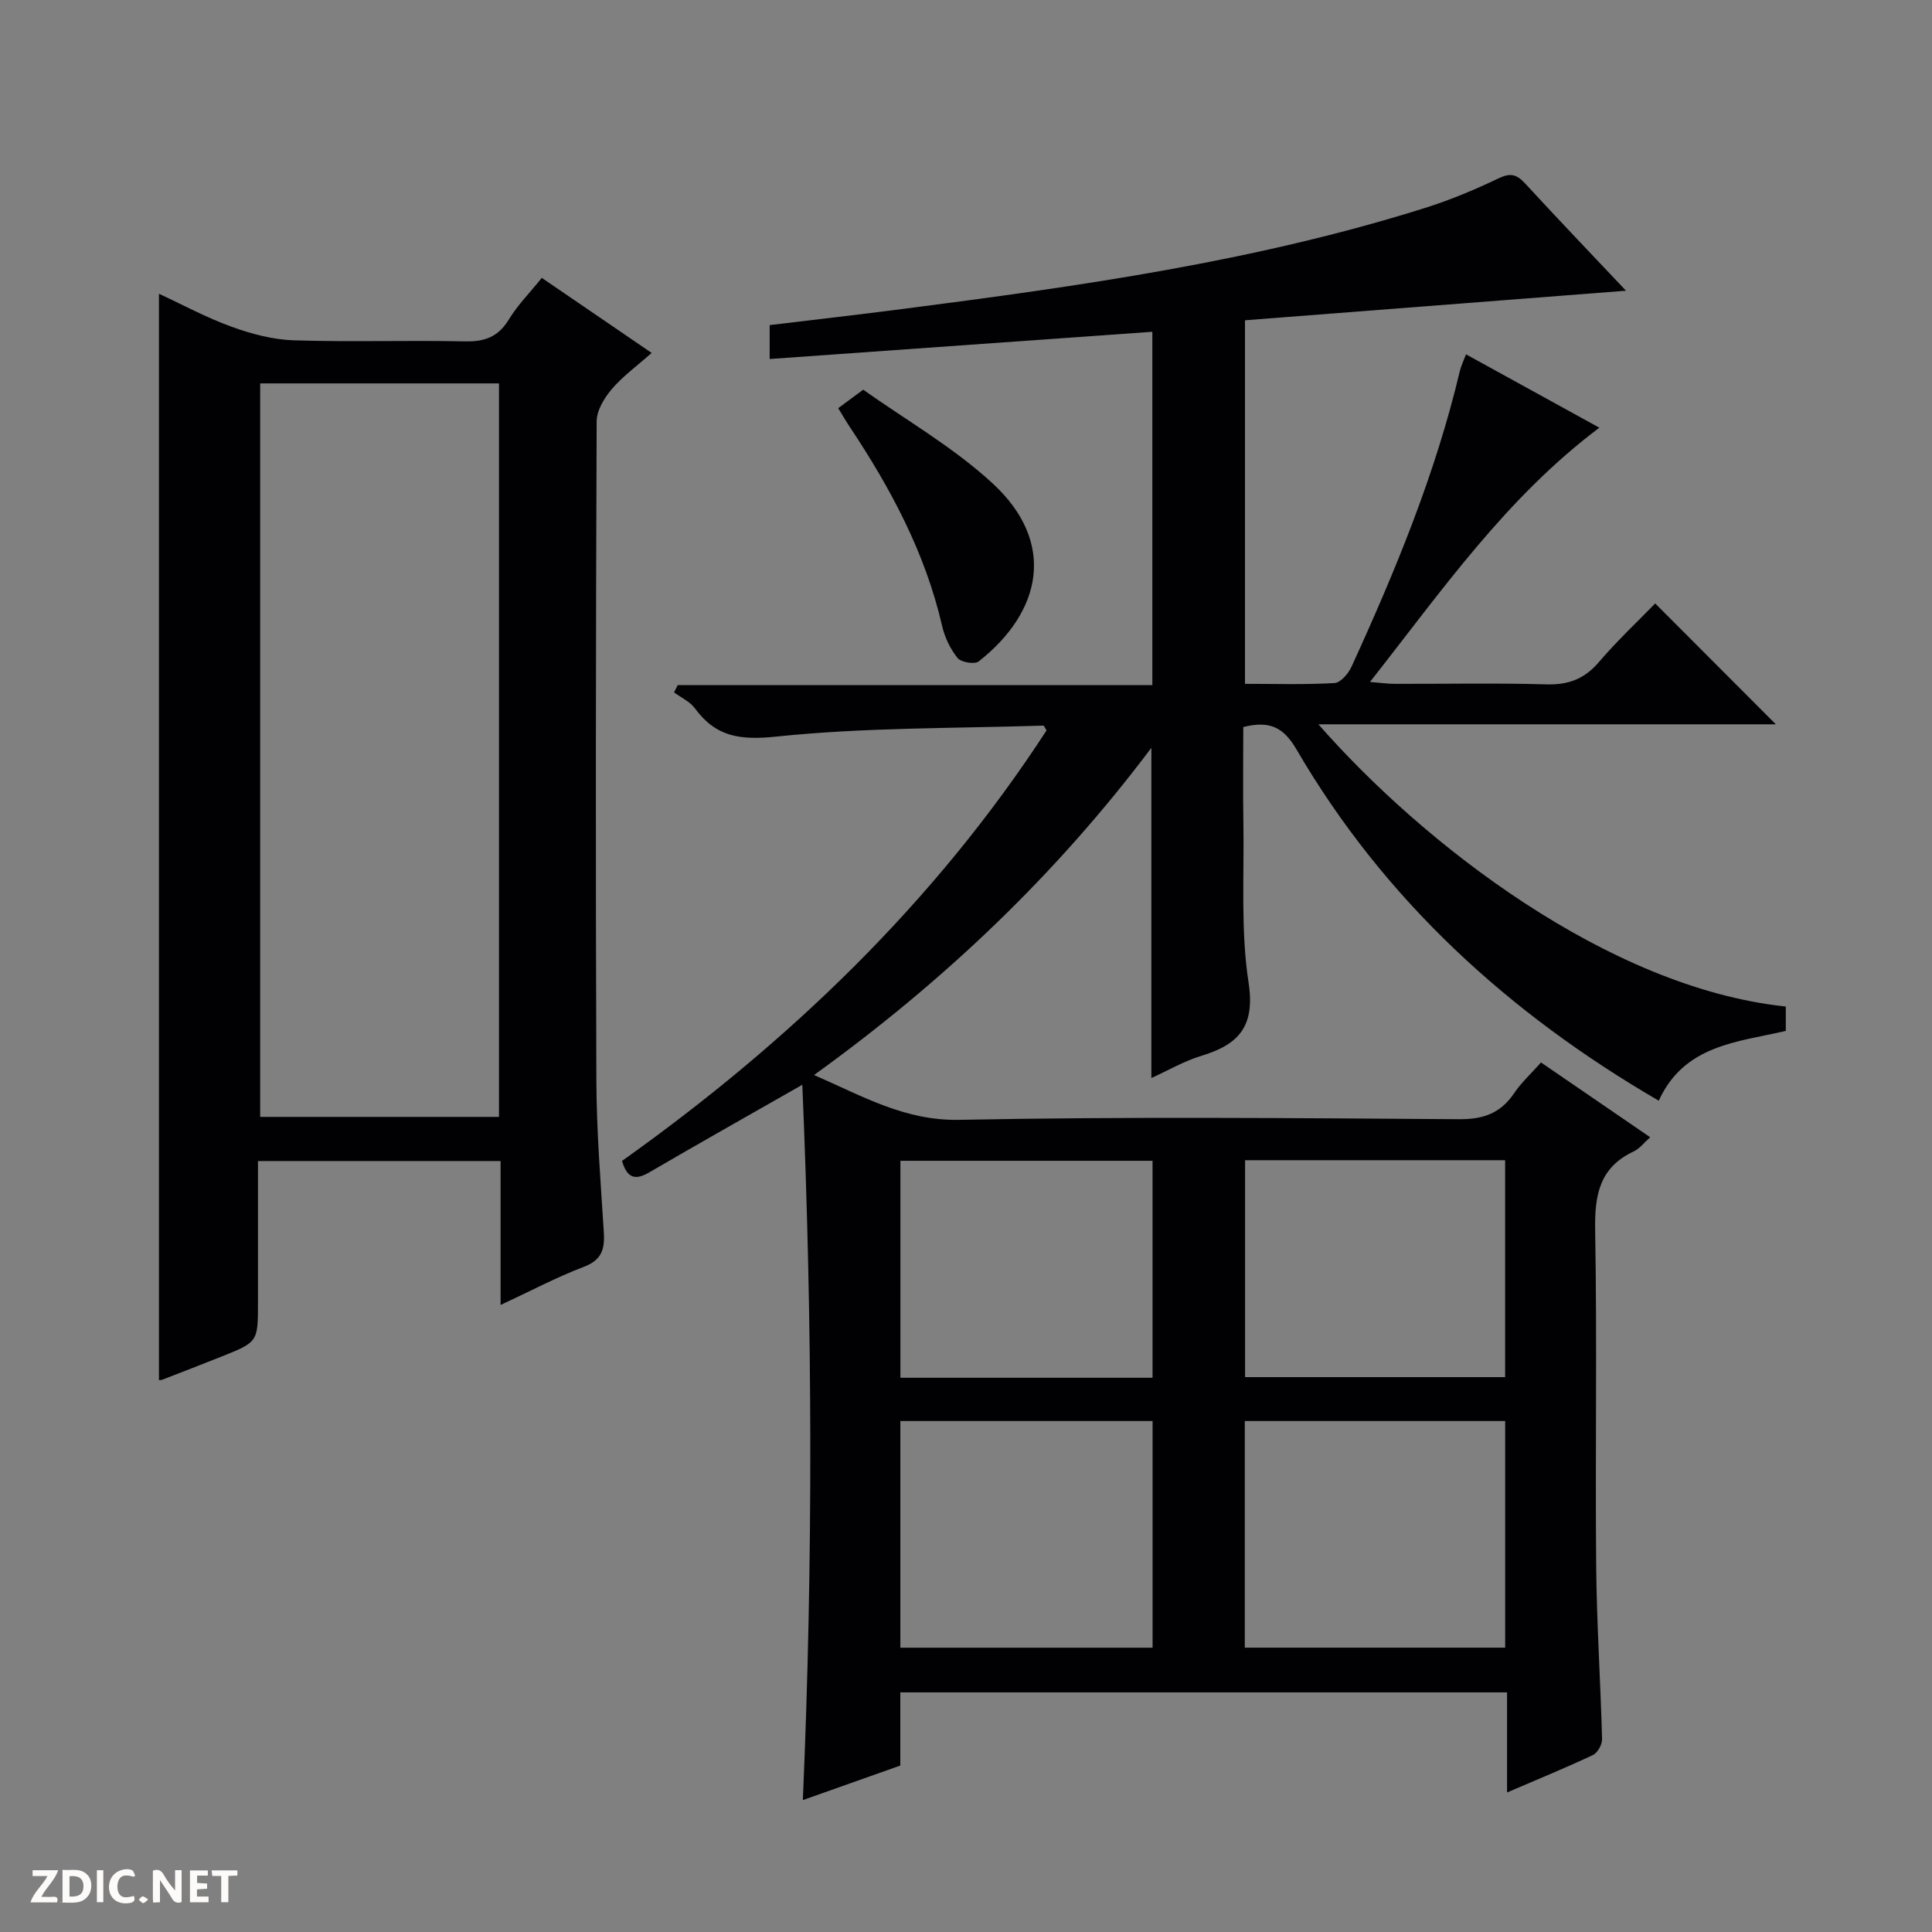 <svg enable-background="new 0 0 400 400" viewBox="0 0 400 400" xmlns="http://www.w3.org/2000/svg"><rect x="0" y="0" width="400" height="400" fill="#808080" stroke="none"/><g fill="#fcfbfa"><path d="m37.59 393.81c-.92.31-1.52.05-2-.78-.7-1.2-1.52-2.34-2.47-3.78v4.59c-.55.03-.95.05-1.41.07-.03-.37-.06-.64-.06-.91 0-1.91 0-3.81 0-5.7 1.13-.41 1.77-.03 2.29.91.62 1.11 1.38 2.14 2.31 3.19v-4.2h1.35v6.61z"/><path d="m12.94 393.88v-6.75c1.9.19 3.93-.54 5.37 1.29.8 1.01.78 2.88.03 3.97-1.37 1.97-3.4 1.51-6.4 1.49m2.45-1.22c2.04.12 2.92-.58 2.89-2.21-.03-1.51-.98-2.19-2.89-2z"/><path d="m11.81 393.87h-5.49c.68-2.18 2.47-3.48 3.51-5.45h-3.08v-1.21h5.29c-.71 2.13-2.44 3.48-3.47 5.51.86 0 1.63.04 2.39-.01.79-.05 1.14.21.85 1.16"/><path d="m39.33 393.86v-6.61h3.7v1.07h-2.22v1.52c.68.04 1.34.09 2.07.13v1.07c-.72.05-1.38.09-2.1.14v1.48h2.4v1.19h-3.85z"/><path d="m27.71 388.56c-1.15-.3-2.46-.61-3.1.64-.37.73-.41 1.93-.06 2.67.63 1.35 1.99.93 3.17.68.35.94-.01 1.32-.93 1.46-1.62.25-3.05-.27-3.76-1.48-.73-1.24-.6-3.03.31-4.17.88-1.11 2.71-1.7 4-1.16.32.13.44.74.65 1.12-.1.08-.19.16-.28.24"/><path d="m49.15 387.24v1.07c-.59.02-1.17.05-1.87.08v5.44h-1.48v-5.44h-1.85c-.05-.4-.08-.73-.13-1.15z"/><path d="m20.06 387.21h1.33v6.62h-1.33z"/><path d="m30.68 393.25c-.39.38-.8.79-1.05.76-.32-.05-.6-.45-.9-.7.26-.24.51-.64.8-.67.29-.04.62.3 1.15.61"/></g><path d="m312.02 371.11c0-7.17 0-13.76 0-20.72-41.92 0-83.49 0-125.62 0v15.15c-6.85 2.43-13.23 4.69-20.18 7.15 2.15-49.61 2-98.68-.11-148.1-10.99 6.27-21.4 12.13-31.71 18.15-2.87 1.67-4.56 1.22-5.62-2.38 34.46-24.51 64.69-53.44 87.9-89.14-.34-.51-.52-1-.68-.99-18.43.59-36.95.36-55.25 2.27-7.53.78-12.52.08-16.88-5.85-1.03-1.4-2.86-2.22-4.32-3.3.26-.5.51-1 .77-1.5h98.26c0-24.77 0-48.82 0-73.16-26.29 1.87-52.54 3.74-79.23 5.64 0-2.44 0-4.5 0-7.02 9.07-1.1 18.42-2.16 27.75-3.37 36.42-4.7 72.76-9.81 107.94-20.89 5.21-1.64 10.3-3.77 15.23-6.13 2.46-1.18 3.76-.82 5.49 1.06 6.87 7.47 13.9 14.8 20.89 22.21-26.25 2.04-52.44 4.07-78.89 6.12v75.27c6.32 0 12.44.19 18.53-.16 1.26-.07 2.88-1.96 3.53-3.39 9.06-19.8 17.37-39.88 22.41-61.16.26-1.09.77-2.12 1.29-3.51 9.19 5.06 18.19 10 27.61 15.19-19.27 14.47-32.55 33.66-47.49 52.64 2.27.18 3.66.39 5.05.39 10.5.03 21-.19 31.49.11 4.55.13 7.87-1.12 10.85-4.61 3.77-4.42 8.05-8.42 11.66-12.14 8.57 8.58 16.82 16.85 24.98 25.02-30.9 0-62.57 0-94.71 0 21.65 24.7 60.01 54.57 96.77 58.43v5.05c-9.96 2.32-21.04 2.87-26.3 14.45-31-18.02-56.8-41.5-74.99-72.7-2.68-4.59-5.5-6.04-11.03-4.67 0 6.51-.09 13.27.02 20.02.18 10.98-.58 22.12 1.07 32.88 1.4 9.12-2.04 12.83-9.77 15.18-3.57 1.08-6.87 3.02-10.35 4.59 0-22.81 0-45.05 0-68.36-19.84 26.39-43.07 48.43-69.84 67.74 10.13 4.41 18.81 9.51 30.11 9.28 34.48-.68 68.98-.36 103.48-.13 5.02.03 8.57-1.26 11.35-5.38 1.47-2.18 3.46-4 5.57-6.37 7.48 5.12 14.83 10.16 22.61 15.49-1.29 1.13-2.19 2.35-3.4 2.92-7.13 3.33-8.13 9.08-8 16.34.41 23.16 0 46.32.21 69.48.11 11.96.91 23.92 1.22 35.88.03 1.11-.93 2.83-1.89 3.28-5.68 2.67-11.5 5.05-17.78 7.75zm-54.3-29.98h53.91c0-15.89 0-31.31 0-46.92-18.07 0-35.84 0-53.91 0zm-71.31-46.92v46.93h52.22c0-15.88 0-31.3 0-46.93-17.42 0-34.54 0-52.22 0zm71.37-54v44.91h53.84c0-15.23 0-29.98 0-44.91-18.08 0-35.84 0-53.84 0zm-19.16 45.04c0-15.36 0-30.11 0-44.92-17.55 0-34.78 0-52.2 0v44.92z" fill="#010104"/><path d="m103.64 270.18c0-10.23 0-19.83 0-29.8-16.82 0-33.2 0-50.23 0v29.31c0 8.16 0 8.17-7.67 11.22-4.02 1.6-8.05 3.16-12.08 4.72-.3.12-.64.1-.75.12 0-74.86 0-149.74 0-224.93 4.82 2.23 9.79 4.93 15.04 6.83 4.11 1.49 8.54 2.67 12.87 2.81 11.82.38 23.66-.04 35.48.22 4.1.09 6.88-.96 9.06-4.55 1.79-2.95 4.29-5.46 6.81-8.6 7.47 5.1 14.8 10.11 22.75 15.54-3 2.66-5.94 4.79-8.24 7.47-1.56 1.83-3.14 4.43-3.15 6.69-.18 45.48-.23 90.96-.06 136.44.04 10.46.88 20.92 1.54 31.37.22 3.5-.34 5.81-4.13 7.24-5.68 2.16-11.1 5.05-17.24 7.9zm-.33-190.8c-16.77 0-33.14 0-49.44 0v151.86h49.44c0-50.74 0-101.11 0-151.86z" fill="#010104"/><path d="m173.54 84.51c1.46-1.08 2.89-2.14 5.18-3.83 8.66 6.17 18.6 11.84 26.8 19.41 13.23 12.21 10.22 26.53-2.89 36.85-.83.66-3.65.19-4.37-.7-1.51-1.87-2.66-4.27-3.2-6.63-3.48-15.11-10.63-28.47-19.13-41.23-.73-1.1-1.38-2.23-2.39-3.87z" fill="#010104"/></svg>